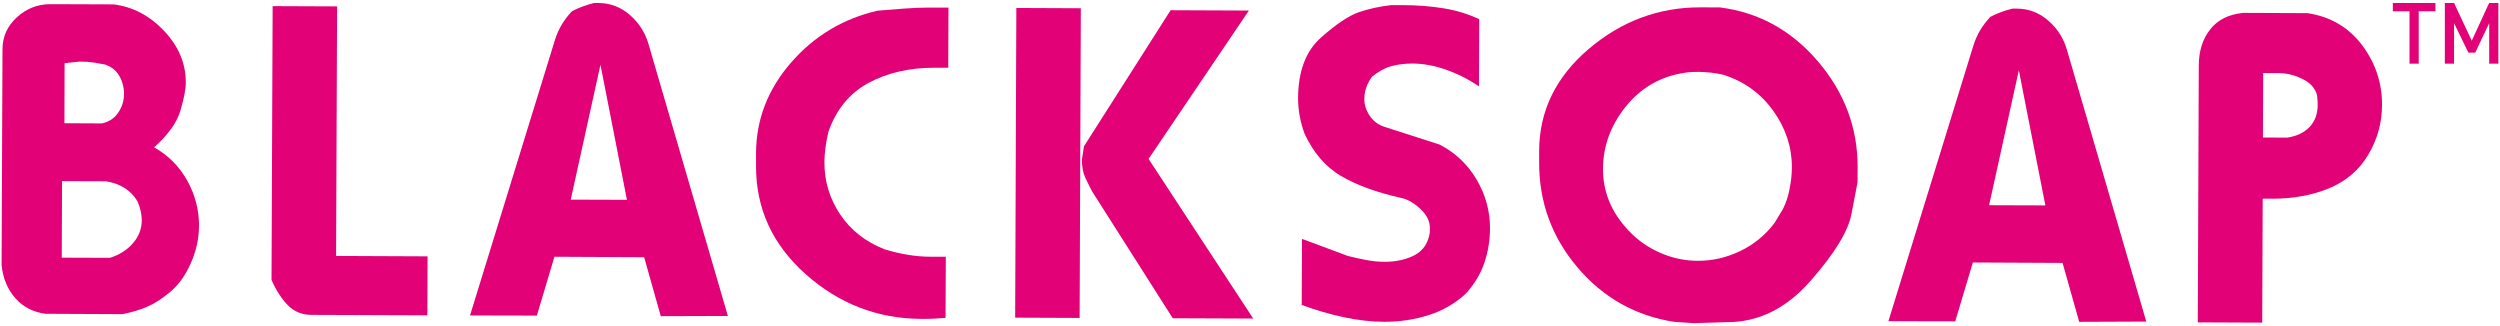 <svg width="138" height="18" viewBox="0 0 138 18" fill="none" xmlns="http://www.w3.org/2000/svg">
<g clip-path="url(#clip0_1744_13200)">
<path d="M6.29 0.242C7.367 0.388 8.293 0.885 9.082 1.731C9.871 2.574 10.263 3.524 10.255 4.579C10.255 4.924 10.156 5.432 9.96 6.102C9.764 6.767 9.278 7.447 8.506 8.132C9.298 8.578 9.905 9.196 10.34 9.978C10.774 10.761 10.987 11.59 10.985 12.461C10.985 13.168 10.831 13.855 10.533 14.525C10.24 15.193 9.866 15.719 9.409 16.101C8.953 16.488 8.523 16.763 8.122 16.934C7.72 17.106 7.263 17.242 6.757 17.341L2.524 17.321C1.84 17.237 1.281 16.952 0.85 16.463C0.418 15.977 0.162 15.366 0.088 14.637L0.138 2.713C0.14 2.023 0.405 1.435 0.934 0.954C1.462 0.468 2.083 0.227 2.792 0.23L6.29 0.242ZM3.425 9.997L3.408 14.223L6.07 14.232C6.583 14.071 7 13.811 7.33 13.436C7.658 13.059 7.821 12.642 7.826 12.173C7.826 11.828 7.749 11.471 7.586 11.106C7.218 10.496 6.635 10.131 5.841 10.005L3.425 9.997ZM4.39 3.4L3.566 3.487L3.556 6.802L5.626 6.812C6.01 6.73 6.31 6.534 6.524 6.221C6.737 5.909 6.844 5.569 6.846 5.204C6.849 4.837 6.762 4.502 6.593 4.202C6.422 3.897 6.152 3.681 5.787 3.559C5.566 3.519 5.358 3.482 5.164 3.45C4.971 3.42 4.715 3.4 4.388 3.4H4.39Z" fill="#E20177"/>
<path d="M15.05 0.338L18.608 0.353L18.551 14.128L23.602 14.15L23.59 17.405L17.201 17.381C16.67 17.381 16.241 17.202 15.896 16.857C15.554 16.51 15.249 16.043 14.988 15.453L15.05 0.336V0.338Z" fill="#E20177"/>
<path d="M32.795 0.165H33.036C33.686 0.168 34.264 0.388 34.768 0.825C35.272 1.267 35.616 1.8 35.797 2.43L40.179 17.441L36.475 17.453L35.557 14.198L30.605 14.173L29.635 17.421L25.945 17.413L30.627 2.224C30.811 1.619 31.128 1.083 31.577 0.617C31.964 0.418 32.366 0.267 32.795 0.165ZM33.145 3.574L31.505 11.02L34.607 11.03L33.145 3.572V3.574Z" fill="#E20177"/>
<path d="M52.356 0.426L52.343 3.74H51.582C50.202 3.735 48.989 4.016 47.944 4.576C46.898 5.142 46.161 6.038 45.729 7.273C45.585 7.884 45.511 8.439 45.508 8.946C45.503 10 45.793 10.965 46.379 11.838C46.965 12.712 47.783 13.354 48.835 13.764C49.726 14.034 50.557 14.166 51.329 14.171H52.209L52.194 17.547C51.971 17.565 51.758 17.58 51.557 17.59C51.353 17.599 51.12 17.602 50.855 17.602C48.443 17.592 46.315 16.771 44.481 15.141C42.642 13.508 41.724 11.516 41.734 9.156V8.425C41.747 6.576 42.392 4.919 43.67 3.45C44.95 1.981 46.54 1.029 48.441 0.589C48.907 0.552 49.396 0.512 49.91 0.473C50.418 0.436 50.877 0.416 51.286 0.418H52.356V0.426Z" fill="#E20177"/>
<path d="M56.104 0.44L59.662 0.455L59.595 17.55L56.037 17.535L56.102 0.44H56.104ZM64.619 0.564L68.939 0.582L63.401 8.772L69.177 17.584L64.736 17.567L60.292 10.578C60.151 10.315 60.019 10.047 59.898 9.787C59.779 9.521 59.721 9.199 59.721 8.811L59.833 8.08L64.619 0.564Z" fill="#E20177"/>
<path d="M76.822 0.282H77.428C78.239 0.284 78.993 0.346 79.695 0.46C80.395 0.572 81.047 0.776 81.653 1.058L81.638 4.77C81.07 4.38 80.469 4.075 79.834 3.85C79.194 3.624 78.569 3.51 77.964 3.507C77.539 3.507 77.147 3.557 76.793 3.654C76.435 3.755 76.085 3.949 75.741 4.229C75.453 4.614 75.311 5.028 75.311 5.475C75.311 5.777 75.403 6.08 75.597 6.373C75.788 6.668 76.056 6.874 76.4 6.995L79.467 7.98C80.34 8.432 81.018 9.08 81.514 9.921C82.008 10.764 82.253 11.662 82.248 12.615C82.246 13.282 82.139 13.915 81.933 14.518C81.73 15.114 81.395 15.674 80.924 16.198C80.335 16.746 79.648 17.143 78.869 17.391C78.083 17.642 77.266 17.766 76.415 17.763C75.703 17.763 74.959 17.676 74.18 17.51C73.401 17.344 72.627 17.121 71.855 16.833L71.87 13.186L74.393 14.126C74.736 14.213 75.073 14.287 75.408 14.352C75.743 14.416 76.083 14.451 76.428 14.451C77.075 14.451 77.631 14.327 78.103 14.076C78.567 13.823 78.847 13.404 78.929 12.813V12.568C78.929 12.203 78.748 11.851 78.388 11.516C78.021 11.178 77.656 10.98 77.296 10.915C75.937 10.608 74.838 10.198 73.999 9.7C73.16 9.196 72.5 8.43 72.014 7.387C71.773 6.74 71.654 6.077 71.654 5.405C71.664 3.924 72.084 2.815 72.915 2.076C73.753 1.336 74.443 0.872 74.991 0.679C75.54 0.49 76.147 0.354 76.82 0.279L76.822 0.282Z" fill="#E20177"/>
<path d="M94.967 0.413C97.098 0.688 98.892 1.681 100.356 3.395C101.82 5.112 102.544 7.055 102.542 9.233L102.537 9.66C102.537 9.804 102.537 9.935 102.537 10.059C102.497 10.245 102.388 10.816 102.207 11.781C102.033 12.748 101.276 13.989 99.934 15.512C98.597 17.033 97.059 17.79 95.322 17.783L93.503 17.837L92.442 17.77C90.281 17.438 88.492 16.433 87.075 14.758C85.656 13.084 84.949 11.143 84.961 8.935V8.327C84.969 6.119 85.884 4.248 87.693 2.705C89.506 1.165 91.563 0.398 93.878 0.405L94.972 0.41L94.967 0.413ZM92.948 4.025C91.653 4.224 90.581 4.844 89.745 5.879C88.908 6.918 88.489 8.067 88.484 9.33C88.484 9.942 88.596 10.535 88.824 11.104C89.057 11.677 89.419 12.223 89.913 12.746C90.407 13.27 90.99 13.671 91.657 13.962C92.322 14.25 93.012 14.396 93.724 14.396C94.516 14.398 95.285 14.225 96.034 13.87C96.788 13.518 97.428 12.997 97.957 12.304L98.416 11.543C98.58 11.218 98.706 10.846 98.785 10.426C98.87 10.009 98.909 9.615 98.912 9.25C98.917 8.129 98.577 7.089 97.89 6.127C97.205 5.166 96.285 4.497 95.131 4.127C94.665 4.025 94.218 3.971 93.791 3.968C93.387 3.968 93.101 3.988 92.94 4.028L92.948 4.025Z" fill="#E20177"/>
<path d="M111.088 0.476H111.334C111.981 0.478 112.562 0.699 113.065 1.138C113.571 1.577 113.911 2.113 114.092 2.741L118.474 17.751L114.772 17.766L113.854 14.513L108.902 14.489L107.93 17.736L104.24 17.729L108.924 2.537C109.108 1.929 109.426 1.394 109.872 0.925C110.259 0.729 110.669 0.575 111.09 0.476H111.088ZM111.44 3.882L109.798 11.328L112.904 11.338L111.44 3.88V3.882Z" fill="#E20177"/>
<path d="M123.814 0.711L127.375 0.726C128.63 0.914 129.632 1.5 130.379 2.48C131.121 3.465 131.496 4.576 131.488 5.807C131.486 6.777 131.235 7.688 130.731 8.534C130.233 9.38 129.511 10 128.568 10.392C127.623 10.781 126.573 10.973 125.417 10.968H124.901L124.874 17.81L121.318 17.795L121.373 3.624C121.373 2.812 121.589 2.145 122.006 1.617C122.422 1.091 123.025 0.79 123.817 0.713L123.814 0.711ZM125.779 4.033C125.395 4.033 125.109 4.031 124.928 4.031L124.913 7.591L126.253 7.596C126.779 7.519 127.193 7.32 127.489 7.008C127.784 6.693 127.933 6.296 127.935 5.809C127.935 5.648 127.928 5.48 127.908 5.308C127.886 5.132 127.794 4.949 127.638 4.755C127.474 4.564 127.216 4.395 126.861 4.251C126.509 4.11 126.151 4.036 125.782 4.033H125.779Z" fill="#E20177"/>
<path d="M133.513 0.622V3.514H133.004V0.622H132.084V0.165H134.436V0.622H133.516H133.513Z" fill="#E20177"/>
<path d="M137.404 3.514V1.277L136.632 2.907H136.255L135.464 1.277V3.514H134.955V0.165H135.464L136.441 2.249L137.401 0.165H137.91V3.514H137.401H137.404Z" fill="#E20177"/>
</g>
<defs>
<clipPath id="clip0_1744_13200">
<rect width="137.82" height="17.67" fill="white" transform="translate(0.09 0.165)"/>
</clipPath>
</defs>
</svg>
